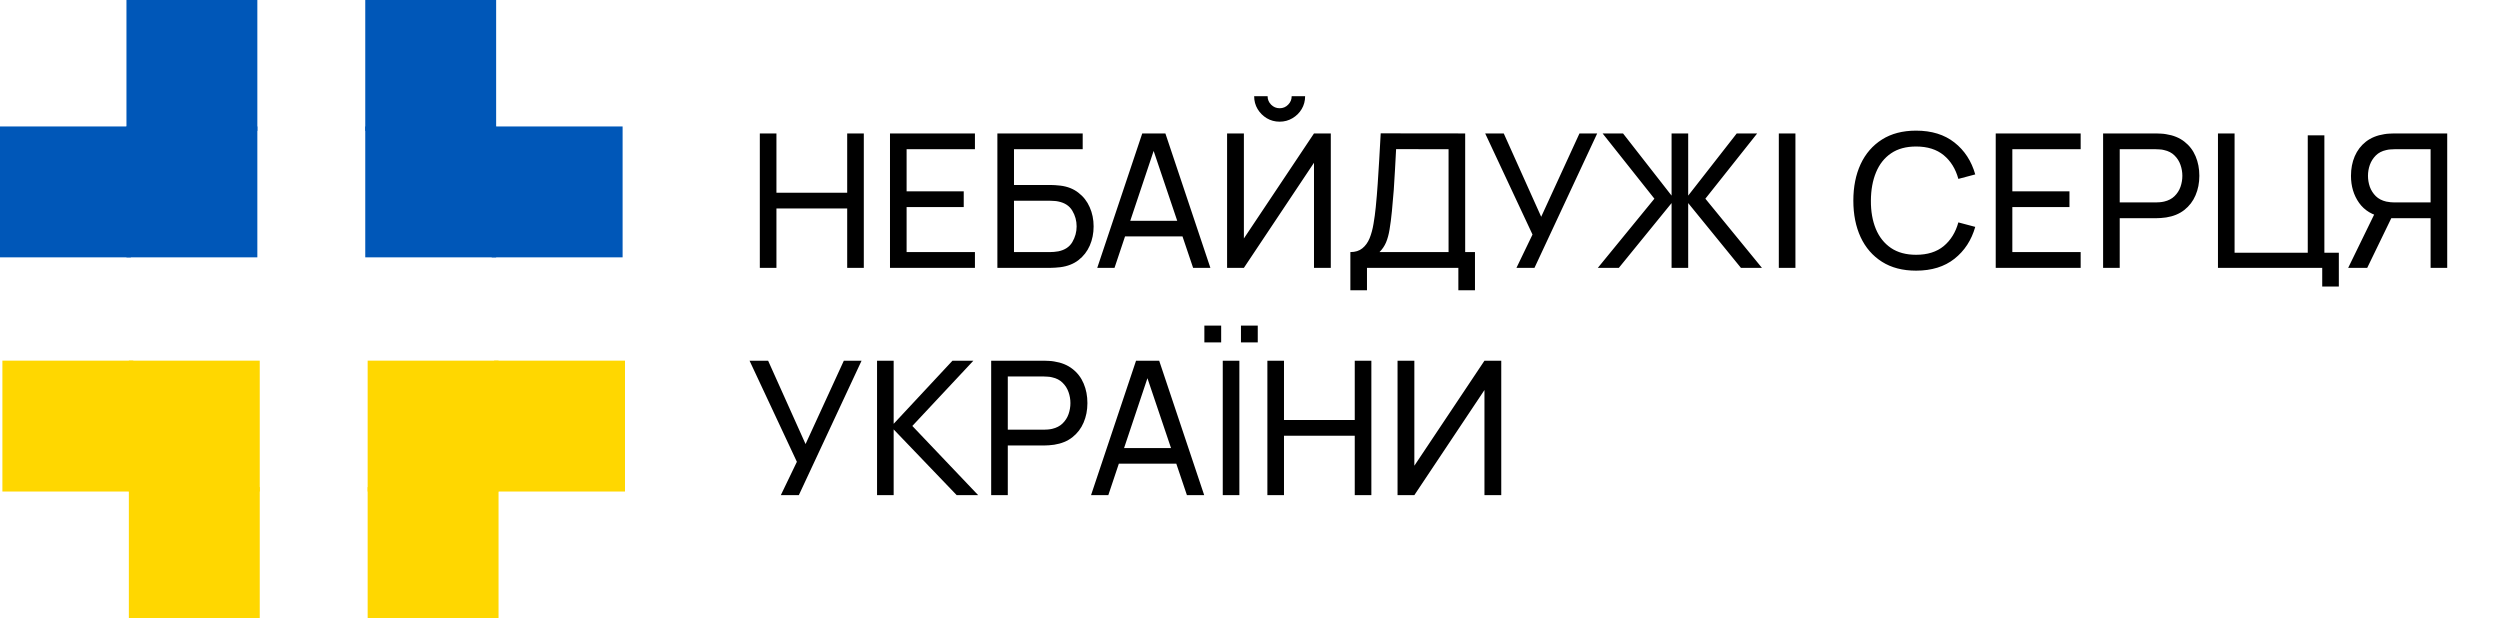 <svg width="308" height="77" viewBox="0 0 308 77" fill="none" xmlns="http://www.w3.org/2000/svg">
<rect y="15.58" width="16.125" height="16.125" fill="#0057B8"/>
<rect x="15.58" y="15.58" width="16.125" height="16.125" fill="#0057B8"/>
<rect x="15.58" width="16.125" height="16.125" fill="#0057B8"/>
<rect width="16.125" height="16.125" transform="matrix(-1 0 0 1 76.705 15.58)" fill="#0057B8"/>
<rect width="16.125" height="16.125" transform="matrix(-1 0 0 1 61.125 15.58)" fill="#0057B8"/>
<rect width="16.125" height="16.125" transform="matrix(-1 0 0 1 61.125 0)" fill="#0057B8"/>
<rect x="77" y="60.556" width="16.125" height="16.125" transform="rotate(-180 77 60.556)" fill="#FFD700"/>
<rect x="61.42" y="60.556" width="16.125" height="16.125" transform="rotate(-180 61.42 60.556)" fill="#FFD700"/>
<rect x="61.42" y="76.136" width="16.125" height="16.125" transform="rotate(-180 61.42 76.136)" fill="#FFD700"/>
<rect width="16.125" height="16.125" transform="matrix(1 0 0 -1 0.295 60.556)" fill="#FFD700"/>
<rect width="16.125" height="16.125" transform="matrix(1 0 0 -1 15.875 60.556)" fill="#FFD700"/>
<rect width="16.125" height="16.125" transform="matrix(1 0 0 -1 15.875 76.136)" fill="#FFD700"/>
<path d="M93.61 33V16.44H95.657V23.742H104.374V16.44H106.421V33H104.374V25.686H95.657V33H93.61ZM109.647 33V16.44H120.112V18.384H111.694V23.57H118.732V25.514H111.694V31.056H120.112V33H109.647ZM122.877 33V16.44H133.388V18.384H124.924V22.788H129.42C129.581 22.788 129.773 22.796 129.995 22.811C130.217 22.819 130.432 22.838 130.639 22.869C131.513 22.976 132.253 23.267 132.859 23.742C133.472 24.21 133.936 24.804 134.25 25.525C134.572 26.246 134.733 27.035 134.733 27.894C134.733 28.745 134.576 29.531 134.262 30.252C133.947 30.972 133.483 31.57 132.87 32.045C132.264 32.513 131.521 32.804 130.639 32.919C130.432 32.943 130.217 32.962 129.995 32.977C129.773 32.992 129.581 33 129.42 33H122.877ZM124.924 31.056H129.351C129.497 31.056 129.662 31.049 129.846 31.034C130.037 31.018 130.217 30.995 130.386 30.965C131.183 30.803 131.758 30.424 132.111 29.826C132.464 29.22 132.64 28.576 132.64 27.894C132.64 27.196 132.464 26.552 132.111 25.962C131.758 25.364 131.183 24.985 130.386 24.823C130.217 24.785 130.037 24.762 129.846 24.755C129.662 24.739 129.497 24.732 129.351 24.732H124.924V31.056ZM135.181 33L140.724 16.44H143.576L149.119 33H146.991L141.805 17.636H142.449L137.308 33H135.181ZM137.849 29.125V27.204H146.451V29.125H137.849ZM151.177 33V16.44H153.247V29.378L161.884 16.44H163.954V33H161.884V20.051L153.247 33H151.177ZM157.652 14.991C157.069 14.991 156.54 14.849 156.065 14.566C155.597 14.282 155.222 13.906 154.938 13.438C154.654 12.963 154.512 12.434 154.512 11.851H156.168C156.168 12.258 156.314 12.607 156.605 12.898C156.897 13.189 157.246 13.335 157.652 13.335C158.066 13.335 158.415 13.189 158.698 12.898C158.99 12.607 159.135 12.258 159.135 11.851H160.791C160.791 12.434 160.65 12.963 160.366 13.438C160.09 13.906 159.71 14.282 159.227 14.566C158.752 14.849 158.227 14.991 157.652 14.991ZM166.365 35.76V31.056C166.97 31.056 167.461 30.903 167.837 30.596C168.22 30.29 168.519 29.876 168.734 29.355C168.948 28.826 169.109 28.231 169.217 27.572C169.332 26.913 169.424 26.23 169.493 25.525C169.592 24.528 169.673 23.562 169.734 22.627C169.803 21.692 169.864 20.722 169.918 19.718C169.972 18.713 170.033 17.617 170.102 16.428L180.51 16.44V31.056H181.717V35.76H179.67V33H168.412V35.76H166.365ZM169.953 31.056H178.463V18.384L172 18.372C171.954 19.261 171.908 20.116 171.862 20.936C171.823 21.749 171.773 22.57 171.712 23.398C171.651 24.226 171.574 25.103 171.482 26.031C171.398 26.89 171.302 27.633 171.195 28.262C171.095 28.883 170.949 29.42 170.758 29.872C170.566 30.317 170.298 30.712 169.953 31.056ZM186.827 33L188.805 28.895L182.975 16.44H185.263L189.875 26.709L194.59 16.44H196.775L189.047 33H186.827ZM196.853 33L203.822 24.479L197.44 16.44H199.958L205.938 24.099V16.44H207.985V24.099L213.965 16.44H216.484L210.101 24.479L217.07 33H214.483L207.985 25.019V33H205.938V25.019L199.441 33H196.853ZM219.15 33V16.44H221.197V33H219.15ZM236.06 33.345C234.411 33.345 233.012 32.981 231.862 32.252C230.712 31.524 229.834 30.512 229.229 29.216C228.631 27.921 228.332 26.422 228.332 24.72C228.332 23.018 228.631 21.519 229.229 20.224C229.834 18.928 230.712 17.916 231.862 17.188C233.012 16.459 234.411 16.095 236.06 16.095C237.976 16.095 239.552 16.582 240.786 17.555C242.028 18.529 242.883 19.84 243.351 21.488L241.269 22.041C240.932 20.806 240.33 19.832 239.464 19.119C238.597 18.407 237.463 18.05 236.06 18.05C234.825 18.05 233.798 18.33 232.978 18.89C232.157 19.449 231.54 20.231 231.126 21.235C230.712 22.232 230.501 23.394 230.494 24.72C230.486 26.039 230.689 27.2 231.103 28.204C231.517 29.201 232.138 29.983 232.966 30.55C233.794 31.11 234.825 31.39 236.06 31.39C237.463 31.39 238.597 31.034 239.464 30.32C240.33 29.6 240.932 28.626 241.269 27.399L243.351 27.951C242.883 29.592 242.028 30.903 240.786 31.884C239.552 32.858 237.976 33.345 236.06 33.345ZM245.873 33V16.44H256.338V18.384H247.92V23.57H254.958V25.514H247.92V31.056H256.338V33H245.873ZM259.102 33V16.44H265.646C265.807 16.44 265.998 16.448 266.221 16.463C266.443 16.471 266.658 16.494 266.865 16.532C267.762 16.67 268.513 16.977 269.119 17.452C269.732 17.927 270.192 18.529 270.499 19.258C270.805 19.978 270.959 20.779 270.959 21.661C270.959 22.535 270.802 23.336 270.487 24.064C270.181 24.785 269.721 25.387 269.107 25.87C268.502 26.345 267.754 26.652 266.865 26.79C266.658 26.821 266.443 26.844 266.221 26.859C265.998 26.874 265.807 26.882 265.646 26.882H261.149V33H259.102ZM261.149 24.939H265.577C265.722 24.939 265.887 24.931 266.071 24.916C266.263 24.9 266.443 24.873 266.612 24.835C267.141 24.712 267.57 24.49 267.9 24.168C268.237 23.838 268.482 23.455 268.636 23.018C268.789 22.573 268.866 22.121 268.866 21.661C268.866 21.201 268.789 20.753 268.636 20.316C268.482 19.871 268.237 19.484 267.9 19.154C267.57 18.824 267.141 18.602 266.612 18.487C266.443 18.441 266.263 18.414 266.071 18.407C265.887 18.391 265.722 18.384 265.577 18.384H261.149V24.939ZM286.098 35.3V33H273.253V16.44H275.3V31.137H284.316V16.67H286.363V31.137H288.145V35.3H286.098ZM301.497 33H299.45V26.882H294.356L293.574 26.756C292.286 26.518 291.308 25.931 290.641 24.996C289.974 24.053 289.641 22.941 289.641 21.661C289.641 20.779 289.794 19.978 290.101 19.258C290.415 18.529 290.875 17.927 291.481 17.452C292.094 16.977 292.846 16.67 293.735 16.532C293.95 16.494 294.164 16.471 294.379 16.463C294.601 16.448 294.793 16.44 294.954 16.44H301.497V33ZM291.642 33H289.296L292.884 25.64L294.908 26.261L291.642 33ZM299.45 24.939V18.384H295.023C294.885 18.384 294.72 18.391 294.528 18.407C294.344 18.414 294.164 18.441 293.988 18.487C293.459 18.602 293.03 18.824 292.7 19.154C292.37 19.484 292.125 19.871 291.964 20.316C291.811 20.753 291.734 21.201 291.734 21.661C291.734 22.121 291.811 22.573 291.964 23.018C292.125 23.455 292.37 23.838 292.7 24.168C293.03 24.49 293.459 24.712 293.988 24.835C294.164 24.873 294.344 24.9 294.528 24.916C294.72 24.931 294.885 24.939 295.023 24.939H299.45ZM96.198 61L98.175 56.895L92.345 44.44H94.633L99.245 54.709L103.96 44.44H106.145L98.417 61H96.198ZM108.052 61V44.44H110.099V52.214L117.344 44.44H119.92L112.399 52.478L120.507 61H117.862L110.099 52.904V61H108.052ZM122.113 61V44.44H128.656C128.817 44.44 129.009 44.448 129.231 44.463C129.454 44.471 129.668 44.494 129.875 44.532C130.772 44.67 131.524 44.977 132.129 45.452C132.743 45.927 133.203 46.529 133.509 47.258C133.816 47.978 133.969 48.779 133.969 49.661C133.969 50.535 133.812 51.336 133.498 52.065C133.191 52.785 132.731 53.387 132.118 53.87C131.512 54.345 130.765 54.652 129.875 54.79C129.668 54.821 129.454 54.844 129.231 54.859C129.009 54.874 128.817 54.882 128.656 54.882H124.16V61H122.113ZM124.16 52.938H128.587C128.733 52.938 128.898 52.931 129.082 52.916C129.274 52.9 129.454 52.873 129.622 52.835C130.151 52.712 130.581 52.49 130.91 52.168C131.248 51.838 131.493 51.455 131.646 51.018C131.8 50.573 131.876 50.121 131.876 49.661C131.876 49.201 131.8 48.752 131.646 48.316C131.493 47.871 131.248 47.484 130.91 47.154C130.581 46.824 130.151 46.602 129.622 46.487C129.454 46.441 129.274 46.414 129.082 46.407C128.898 46.391 128.733 46.383 128.587 46.383H124.16V52.938ZM134.417 61L139.96 44.44H142.812L148.355 61H146.228L141.041 45.636H141.685L136.545 61H134.417ZM137.085 57.124V55.204H145.687V57.124H137.085ZM152.886 42.186V40.116H154.956V42.186H152.886ZM148.378 42.186V40.116H150.448V42.186H148.378ZM150.644 61V44.44H152.691V61H150.644ZM156.141 61V44.44H158.188V51.742H166.905V44.44H168.952V61H166.905V53.686H158.188V61H156.141ZM184.955 61H182.885V48.051L174.248 61H172.178V44.44H174.248V57.377L182.885 44.44H184.955V61Z" fill="black"/>
</svg>
